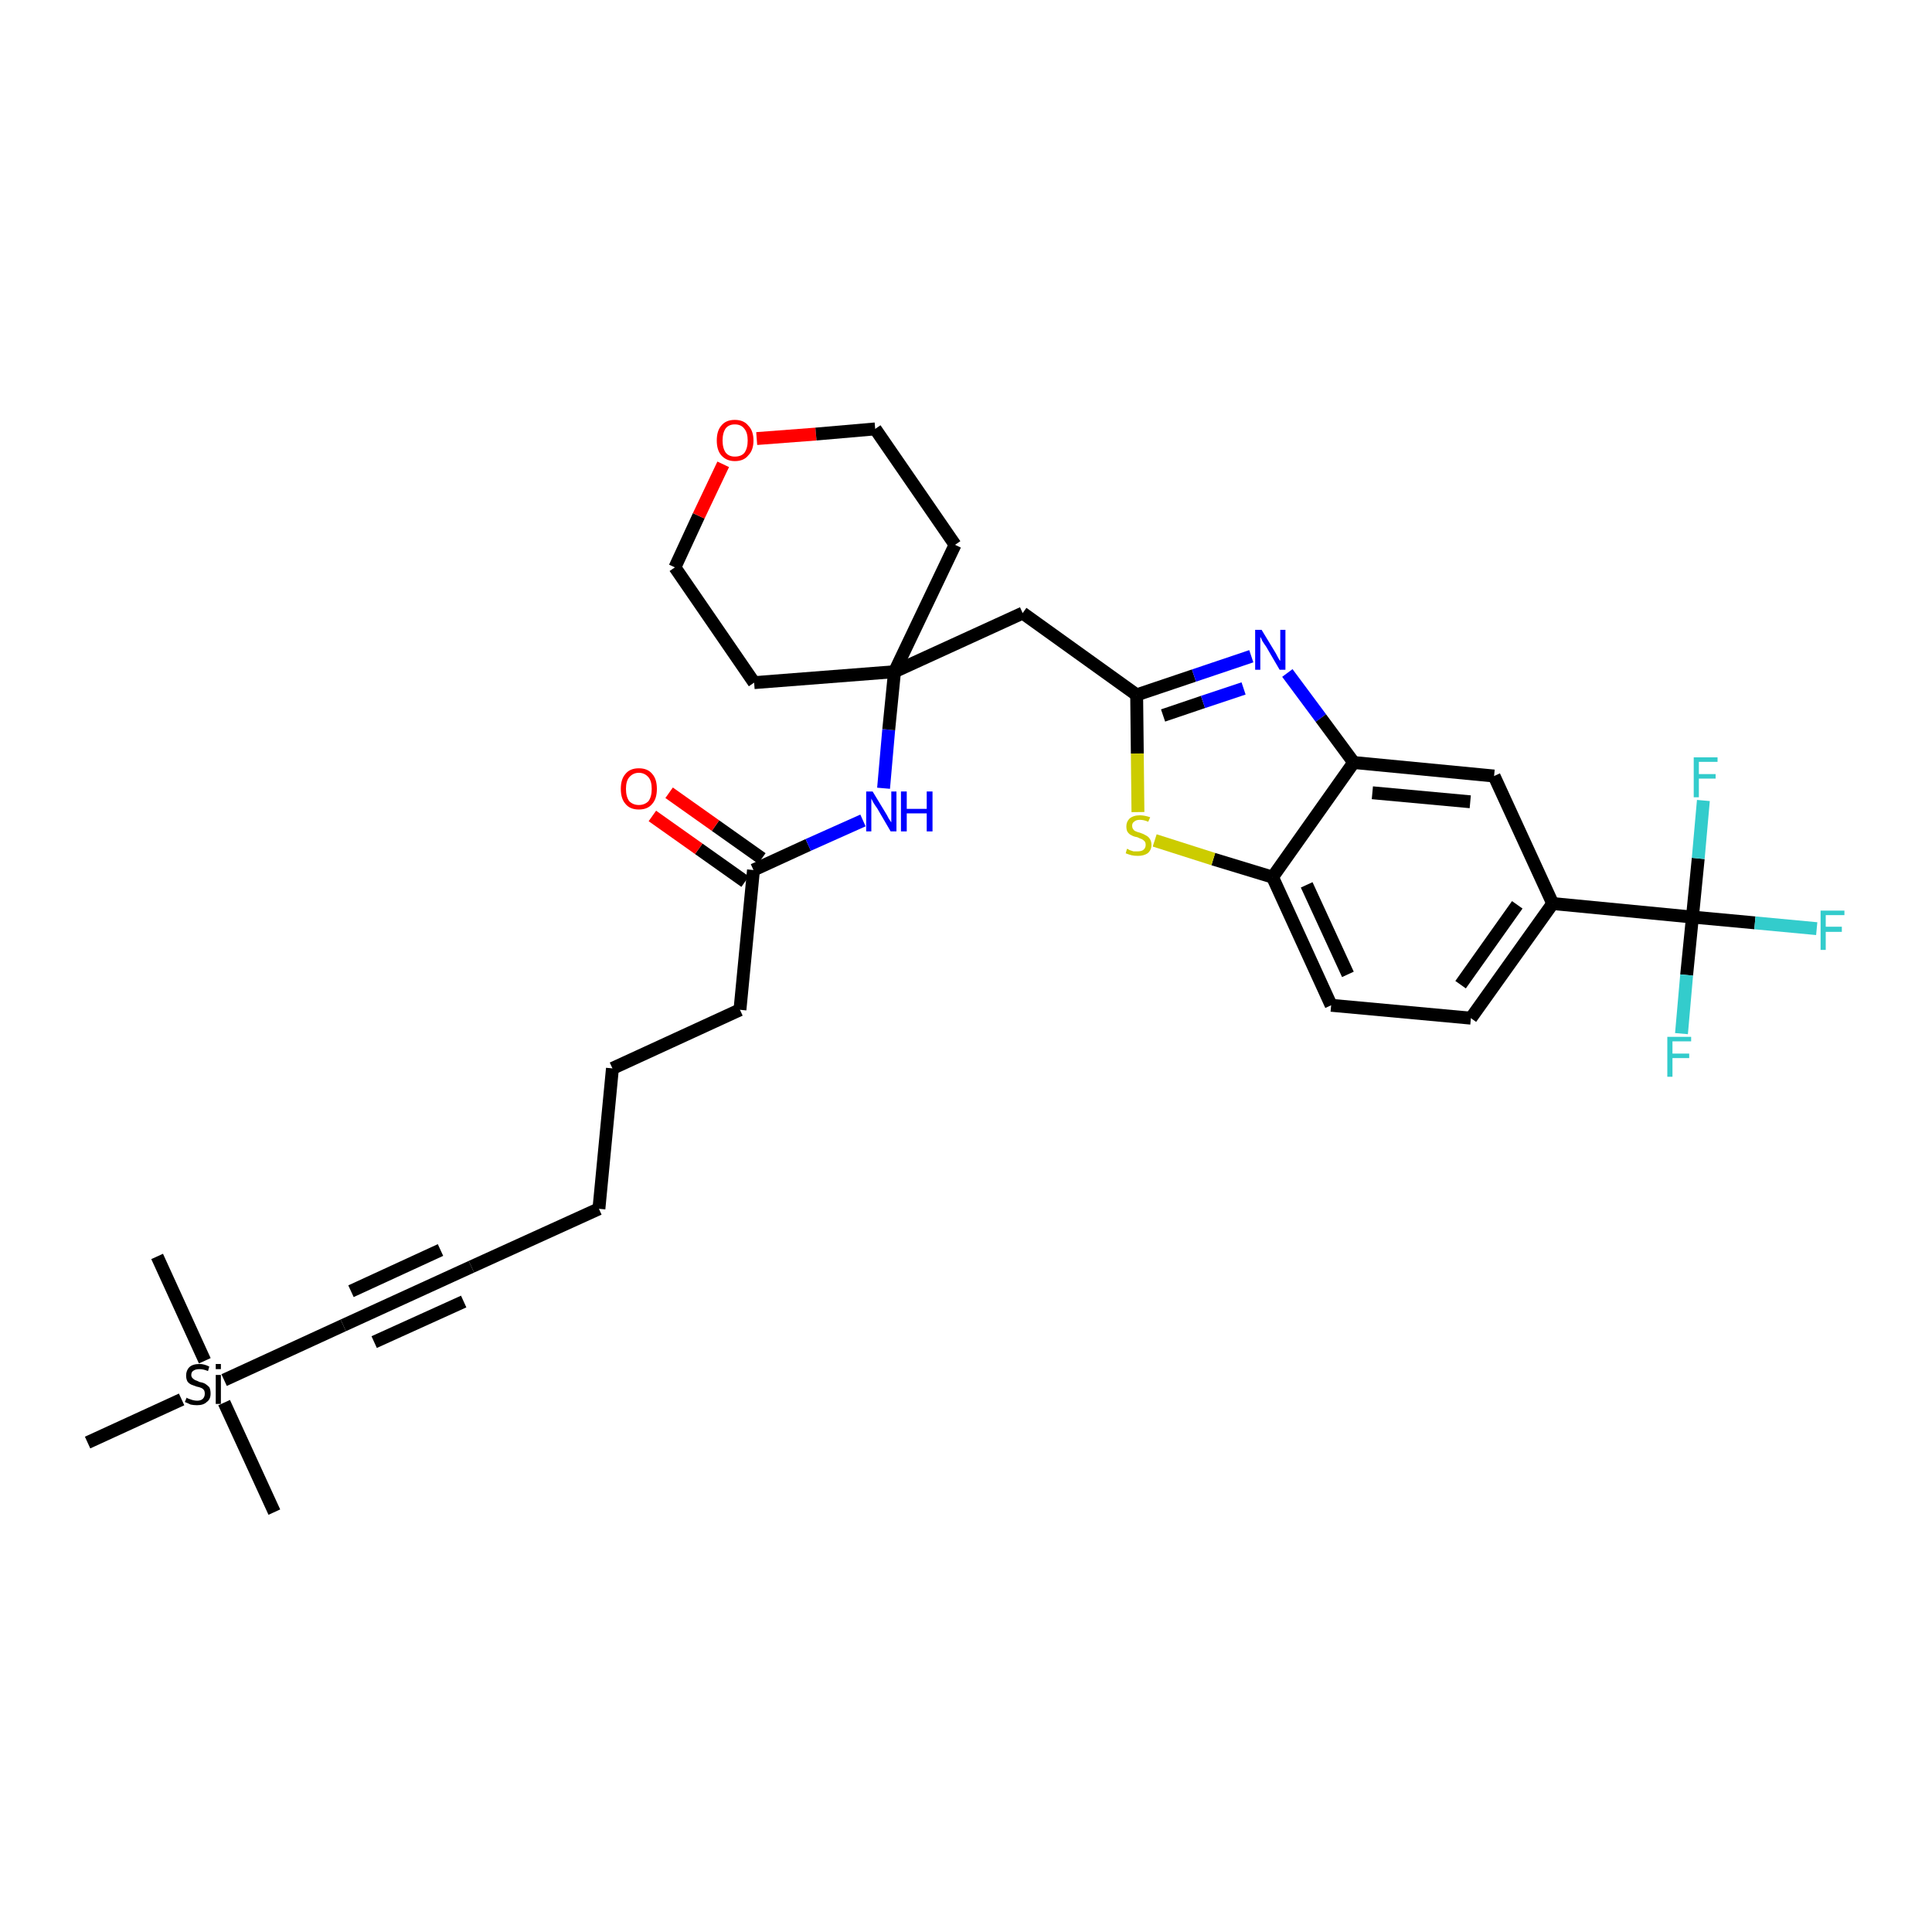 <?xml version='1.0' encoding='iso-8859-1'?>
<svg version='1.1' baseProfile='full'
              xmlns='http://www.w3.org/2000/svg'
                      xmlns:rdkit='http://www.rdkit.org/xml'
                      xmlns:xlink='http://www.w3.org/1999/xlink'
                  xml:space='preserve'
width='300px' height='300px' viewBox='0 0 300 300'>
<!-- END OF HEADER -->
<path class='bond-0 atom-0 atom-1' d='M 42.6,234.8 L 34.8,217.8' style='fill:none;fill-rule:evenodd;stroke:#000000;stroke-width:2.0px;stroke-linecap:butt;stroke-linejoin:miter;stroke-opacity:1' />
<path class='bond-1 atom-1 atom-2' d='M 31.8,211.3 L 24.4,195.1' style='fill:none;fill-rule:evenodd;stroke:#000000;stroke-width:2.0px;stroke-linecap:butt;stroke-linejoin:miter;stroke-opacity:1' />
<path class='bond-2 atom-1 atom-3' d='M 28.2,217.3 L 13.6,224.0' style='fill:none;fill-rule:evenodd;stroke:#000000;stroke-width:2.0px;stroke-linecap:butt;stroke-linejoin:miter;stroke-opacity:1' />
<path class='bond-3 atom-1 atom-4' d='M 34.8,214.3 L 53.3,205.8' style='fill:none;fill-rule:evenodd;stroke:#000000;stroke-width:2.0px;stroke-linecap:butt;stroke-linejoin:miter;stroke-opacity:1' />
<path class='bond-4 atom-4 atom-5' d='M 53.3,205.8 L 73.2,196.7' style='fill:none;fill-rule:evenodd;stroke:#000000;stroke-width:2.0px;stroke-linecap:butt;stroke-linejoin:miter;stroke-opacity:1' />
<path class='bond-4 atom-4 atom-5' d='M 58.1,208.4 L 72.0,202.1' style='fill:none;fill-rule:evenodd;stroke:#000000;stroke-width:2.0px;stroke-linecap:butt;stroke-linejoin:miter;stroke-opacity:1' />
<path class='bond-4 atom-4 atom-5' d='M 54.5,200.5 L 68.4,194.1' style='fill:none;fill-rule:evenodd;stroke:#000000;stroke-width:2.0px;stroke-linecap:butt;stroke-linejoin:miter;stroke-opacity:1' />
<path class='bond-5 atom-5 atom-6' d='M 73.2,196.7 L 93.0,187.7' style='fill:none;fill-rule:evenodd;stroke:#000000;stroke-width:2.0px;stroke-linecap:butt;stroke-linejoin:miter;stroke-opacity:1' />
<path class='bond-6 atom-6 atom-7' d='M 93.0,187.7 L 95.1,165.9' style='fill:none;fill-rule:evenodd;stroke:#000000;stroke-width:2.0px;stroke-linecap:butt;stroke-linejoin:miter;stroke-opacity:1' />
<path class='bond-7 atom-7 atom-8' d='M 95.1,165.9 L 114.9,156.8' style='fill:none;fill-rule:evenodd;stroke:#000000;stroke-width:2.0px;stroke-linecap:butt;stroke-linejoin:miter;stroke-opacity:1' />
<path class='bond-8 atom-8 atom-9' d='M 114.9,156.8 L 117.0,135.1' style='fill:none;fill-rule:evenodd;stroke:#000000;stroke-width:2.0px;stroke-linecap:butt;stroke-linejoin:miter;stroke-opacity:1' />
<path class='bond-9 atom-9 atom-10' d='M 118.3,133.3 L 111.1,128.2' style='fill:none;fill-rule:evenodd;stroke:#000000;stroke-width:2.0px;stroke-linecap:butt;stroke-linejoin:miter;stroke-opacity:1' />
<path class='bond-9 atom-9 atom-10' d='M 111.1,128.2 L 103.9,123.1' style='fill:none;fill-rule:evenodd;stroke:#FF0000;stroke-width:2.0px;stroke-linecap:butt;stroke-linejoin:miter;stroke-opacity:1' />
<path class='bond-9 atom-9 atom-10' d='M 115.7,136.9 L 108.5,131.8' style='fill:none;fill-rule:evenodd;stroke:#000000;stroke-width:2.0px;stroke-linecap:butt;stroke-linejoin:miter;stroke-opacity:1' />
<path class='bond-9 atom-9 atom-10' d='M 108.5,131.8 L 101.3,126.7' style='fill:none;fill-rule:evenodd;stroke:#FF0000;stroke-width:2.0px;stroke-linecap:butt;stroke-linejoin:miter;stroke-opacity:1' />
<path class='bond-10 atom-9 atom-11' d='M 117.0,135.1 L 125.5,131.2' style='fill:none;fill-rule:evenodd;stroke:#000000;stroke-width:2.0px;stroke-linecap:butt;stroke-linejoin:miter;stroke-opacity:1' />
<path class='bond-10 atom-9 atom-11' d='M 125.5,131.2 L 134.0,127.4' style='fill:none;fill-rule:evenodd;stroke:#0000FF;stroke-width:2.0px;stroke-linecap:butt;stroke-linejoin:miter;stroke-opacity:1' />
<path class='bond-11 atom-11 atom-12' d='M 137.2,122.4 L 138.0,113.3' style='fill:none;fill-rule:evenodd;stroke:#0000FF;stroke-width:2.0px;stroke-linecap:butt;stroke-linejoin:miter;stroke-opacity:1' />
<path class='bond-11 atom-11 atom-12' d='M 138.0,113.3 L 138.9,104.3' style='fill:none;fill-rule:evenodd;stroke:#000000;stroke-width:2.0px;stroke-linecap:butt;stroke-linejoin:miter;stroke-opacity:1' />
<path class='bond-12 atom-12 atom-13' d='M 138.9,104.3 L 158.8,95.2' style='fill:none;fill-rule:evenodd;stroke:#000000;stroke-width:2.0px;stroke-linecap:butt;stroke-linejoin:miter;stroke-opacity:1' />
<path class='bond-26 atom-12 atom-27' d='M 138.9,104.3 L 117.1,106.0' style='fill:none;fill-rule:evenodd;stroke:#000000;stroke-width:2.0px;stroke-linecap:butt;stroke-linejoin:miter;stroke-opacity:1' />
<path class='bond-31 atom-31 atom-12' d='M 148.3,84.6 L 138.9,104.3' style='fill:none;fill-rule:evenodd;stroke:#000000;stroke-width:2.0px;stroke-linecap:butt;stroke-linejoin:miter;stroke-opacity:1' />
<path class='bond-13 atom-13 atom-14' d='M 158.8,95.2 L 176.5,107.9' style='fill:none;fill-rule:evenodd;stroke:#000000;stroke-width:2.0px;stroke-linecap:butt;stroke-linejoin:miter;stroke-opacity:1' />
<path class='bond-14 atom-14 atom-15' d='M 176.5,107.9 L 185.4,104.9' style='fill:none;fill-rule:evenodd;stroke:#000000;stroke-width:2.0px;stroke-linecap:butt;stroke-linejoin:miter;stroke-opacity:1' />
<path class='bond-14 atom-14 atom-15' d='M 185.4,104.9 L 194.3,101.9' style='fill:none;fill-rule:evenodd;stroke:#0000FF;stroke-width:2.0px;stroke-linecap:butt;stroke-linejoin:miter;stroke-opacity:1' />
<path class='bond-14 atom-14 atom-15' d='M 180.6,111.1 L 186.8,109.0' style='fill:none;fill-rule:evenodd;stroke:#000000;stroke-width:2.0px;stroke-linecap:butt;stroke-linejoin:miter;stroke-opacity:1' />
<path class='bond-14 atom-14 atom-15' d='M 186.8,109.0 L 193.1,106.9' style='fill:none;fill-rule:evenodd;stroke:#0000FF;stroke-width:2.0px;stroke-linecap:butt;stroke-linejoin:miter;stroke-opacity:1' />
<path class='bond-32 atom-26 atom-14' d='M 176.7,126.1 L 176.6,117.0' style='fill:none;fill-rule:evenodd;stroke:#CCCC00;stroke-width:2.0px;stroke-linecap:butt;stroke-linejoin:miter;stroke-opacity:1' />
<path class='bond-32 atom-26 atom-14' d='M 176.6,117.0 L 176.5,107.9' style='fill:none;fill-rule:evenodd;stroke:#000000;stroke-width:2.0px;stroke-linecap:butt;stroke-linejoin:miter;stroke-opacity:1' />
<path class='bond-15 atom-15 atom-16' d='M 199.9,104.5 L 205.1,111.5' style='fill:none;fill-rule:evenodd;stroke:#0000FF;stroke-width:2.0px;stroke-linecap:butt;stroke-linejoin:miter;stroke-opacity:1' />
<path class='bond-15 atom-15 atom-16' d='M 205.1,111.5 L 210.2,118.4' style='fill:none;fill-rule:evenodd;stroke:#000000;stroke-width:2.0px;stroke-linecap:butt;stroke-linejoin:miter;stroke-opacity:1' />
<path class='bond-16 atom-16 atom-17' d='M 210.2,118.4 L 232.0,120.5' style='fill:none;fill-rule:evenodd;stroke:#000000;stroke-width:2.0px;stroke-linecap:butt;stroke-linejoin:miter;stroke-opacity:1' />
<path class='bond-16 atom-16 atom-17' d='M 213.1,123.1 L 228.3,124.5' style='fill:none;fill-rule:evenodd;stroke:#000000;stroke-width:2.0px;stroke-linecap:butt;stroke-linejoin:miter;stroke-opacity:1' />
<path class='bond-33 atom-25 atom-16' d='M 197.6,136.2 L 210.2,118.4' style='fill:none;fill-rule:evenodd;stroke:#000000;stroke-width:2.0px;stroke-linecap:butt;stroke-linejoin:miter;stroke-opacity:1' />
<path class='bond-17 atom-17 atom-18' d='M 232.0,120.5 L 241.1,140.3' style='fill:none;fill-rule:evenodd;stroke:#000000;stroke-width:2.0px;stroke-linecap:butt;stroke-linejoin:miter;stroke-opacity:1' />
<path class='bond-18 atom-18 atom-19' d='M 241.1,140.3 L 262.8,142.4' style='fill:none;fill-rule:evenodd;stroke:#000000;stroke-width:2.0px;stroke-linecap:butt;stroke-linejoin:miter;stroke-opacity:1' />
<path class='bond-22 atom-18 atom-23' d='M 241.1,140.3 L 228.4,158.1' style='fill:none;fill-rule:evenodd;stroke:#000000;stroke-width:2.0px;stroke-linecap:butt;stroke-linejoin:miter;stroke-opacity:1' />
<path class='bond-22 atom-18 atom-23' d='M 235.6,140.5 L 226.8,152.9' style='fill:none;fill-rule:evenodd;stroke:#000000;stroke-width:2.0px;stroke-linecap:butt;stroke-linejoin:miter;stroke-opacity:1' />
<path class='bond-19 atom-19 atom-20' d='M 262.8,142.4 L 272.5,143.3' style='fill:none;fill-rule:evenodd;stroke:#000000;stroke-width:2.0px;stroke-linecap:butt;stroke-linejoin:miter;stroke-opacity:1' />
<path class='bond-19 atom-19 atom-20' d='M 272.5,143.3 L 282.1,144.2' style='fill:none;fill-rule:evenodd;stroke:#33CCCC;stroke-width:2.0px;stroke-linecap:butt;stroke-linejoin:miter;stroke-opacity:1' />
<path class='bond-20 atom-19 atom-21' d='M 262.8,142.4 L 261.9,151.4' style='fill:none;fill-rule:evenodd;stroke:#000000;stroke-width:2.0px;stroke-linecap:butt;stroke-linejoin:miter;stroke-opacity:1' />
<path class='bond-20 atom-19 atom-21' d='M 261.9,151.4 L 261.1,160.5' style='fill:none;fill-rule:evenodd;stroke:#33CCCC;stroke-width:2.0px;stroke-linecap:butt;stroke-linejoin:miter;stroke-opacity:1' />
<path class='bond-21 atom-19 atom-22' d='M 262.8,142.4 L 263.7,133.3' style='fill:none;fill-rule:evenodd;stroke:#000000;stroke-width:2.0px;stroke-linecap:butt;stroke-linejoin:miter;stroke-opacity:1' />
<path class='bond-21 atom-19 atom-22' d='M 263.7,133.3 L 264.5,124.3' style='fill:none;fill-rule:evenodd;stroke:#33CCCC;stroke-width:2.0px;stroke-linecap:butt;stroke-linejoin:miter;stroke-opacity:1' />
<path class='bond-23 atom-23 atom-24' d='M 228.4,158.1 L 206.7,156.1' style='fill:none;fill-rule:evenodd;stroke:#000000;stroke-width:2.0px;stroke-linecap:butt;stroke-linejoin:miter;stroke-opacity:1' />
<path class='bond-24 atom-24 atom-25' d='M 206.7,156.1 L 197.6,136.2' style='fill:none;fill-rule:evenodd;stroke:#000000;stroke-width:2.0px;stroke-linecap:butt;stroke-linejoin:miter;stroke-opacity:1' />
<path class='bond-24 atom-24 atom-25' d='M 209.3,151.3 L 202.9,137.4' style='fill:none;fill-rule:evenodd;stroke:#000000;stroke-width:2.0px;stroke-linecap:butt;stroke-linejoin:miter;stroke-opacity:1' />
<path class='bond-25 atom-25 atom-26' d='M 197.6,136.2 L 188.4,133.4' style='fill:none;fill-rule:evenodd;stroke:#000000;stroke-width:2.0px;stroke-linecap:butt;stroke-linejoin:miter;stroke-opacity:1' />
<path class='bond-25 atom-25 atom-26' d='M 188.4,133.4 L 179.3,130.5' style='fill:none;fill-rule:evenodd;stroke:#CCCC00;stroke-width:2.0px;stroke-linecap:butt;stroke-linejoin:miter;stroke-opacity:1' />
<path class='bond-27 atom-27 atom-28' d='M 117.1,106.0 L 104.8,88.1' style='fill:none;fill-rule:evenodd;stroke:#000000;stroke-width:2.0px;stroke-linecap:butt;stroke-linejoin:miter;stroke-opacity:1' />
<path class='bond-28 atom-28 atom-29' d='M 104.8,88.1 L 108.5,80.1' style='fill:none;fill-rule:evenodd;stroke:#000000;stroke-width:2.0px;stroke-linecap:butt;stroke-linejoin:miter;stroke-opacity:1' />
<path class='bond-28 atom-28 atom-29' d='M 108.5,80.1 L 112.3,72.1' style='fill:none;fill-rule:evenodd;stroke:#FF0000;stroke-width:2.0px;stroke-linecap:butt;stroke-linejoin:miter;stroke-opacity:1' />
<path class='bond-29 atom-29 atom-30' d='M 117.5,68.1 L 126.7,67.4' style='fill:none;fill-rule:evenodd;stroke:#FF0000;stroke-width:2.0px;stroke-linecap:butt;stroke-linejoin:miter;stroke-opacity:1' />
<path class='bond-29 atom-29 atom-30' d='M 126.7,67.4 L 135.9,66.6' style='fill:none;fill-rule:evenodd;stroke:#000000;stroke-width:2.0px;stroke-linecap:butt;stroke-linejoin:miter;stroke-opacity:1' />
<path class='bond-30 atom-30 atom-31' d='M 135.9,66.6 L 148.3,84.6' style='fill:none;fill-rule:evenodd;stroke:#000000;stroke-width:2.0px;stroke-linecap:butt;stroke-linejoin:miter;stroke-opacity:1' />
<path  class='atom-1' d='M 29.0 217.0
Q 29.0 217.1, 29.3 217.2
Q 29.6 217.3, 29.9 217.4
Q 30.3 217.5, 30.6 217.5
Q 31.2 217.5, 31.5 217.2
Q 31.8 216.9, 31.8 216.4
Q 31.8 216.1, 31.7 215.9
Q 31.5 215.6, 31.2 215.5
Q 31.0 215.4, 30.5 215.3
Q 30.0 215.1, 29.7 215.0
Q 29.3 214.8, 29.1 214.5
Q 28.9 214.1, 28.9 213.6
Q 28.9 212.8, 29.4 212.3
Q 29.9 211.8, 31.0 211.8
Q 31.7 211.8, 32.5 212.2
L 32.3 212.9
Q 31.6 212.6, 31.0 212.6
Q 30.4 212.6, 30.1 212.8
Q 29.7 213.0, 29.7 213.5
Q 29.7 213.8, 29.9 214.0
Q 30.1 214.2, 30.3 214.3
Q 30.6 214.4, 31.0 214.6
Q 31.6 214.7, 31.9 214.9
Q 32.2 215.1, 32.5 215.4
Q 32.7 215.8, 32.7 216.4
Q 32.7 217.3, 32.1 217.7
Q 31.6 218.2, 30.6 218.2
Q 30.1 218.2, 29.6 218.1
Q 29.2 217.9, 28.7 217.7
L 29.0 217.0
' fill='#000000'/>
<path  class='atom-1' d='M 33.5 211.8
L 34.3 211.8
L 34.3 212.6
L 33.5 212.6
L 33.5 211.8
M 33.5 213.5
L 34.3 213.5
L 34.3 218.0
L 33.5 218.0
L 33.5 213.5
' fill='#000000'/>
<path  class='atom-10' d='M 96.4 122.5
Q 96.4 121.0, 97.1 120.2
Q 97.8 119.3, 99.2 119.3
Q 100.6 119.3, 101.3 120.2
Q 102.0 121.0, 102.0 122.5
Q 102.0 124.0, 101.3 124.8
Q 100.6 125.7, 99.2 125.7
Q 97.8 125.7, 97.1 124.8
Q 96.4 124.0, 96.4 122.5
M 99.2 125.0
Q 100.1 125.0, 100.7 124.4
Q 101.2 123.7, 101.2 122.5
Q 101.2 121.3, 100.7 120.7
Q 100.1 120.0, 99.2 120.0
Q 98.3 120.0, 97.7 120.7
Q 97.2 121.3, 97.2 122.5
Q 97.2 123.7, 97.7 124.4
Q 98.3 125.0, 99.2 125.0
' fill='#FF0000'/>
<path  class='atom-11' d='M 135.5 122.9
L 137.5 126.2
Q 137.7 126.5, 138.0 127.1
Q 138.4 127.7, 138.4 127.7
L 138.4 122.9
L 139.2 122.9
L 139.2 129.1
L 138.3 129.1
L 136.2 125.5
Q 135.9 125.1, 135.6 124.6
Q 135.4 124.2, 135.3 124.0
L 135.3 129.1
L 134.5 129.1
L 134.5 122.9
L 135.5 122.9
' fill='#0000FF'/>
<path  class='atom-11' d='M 139.9 122.9
L 140.8 122.9
L 140.8 125.6
L 143.9 125.6
L 143.9 122.9
L 144.8 122.9
L 144.8 129.1
L 143.9 129.1
L 143.9 126.3
L 140.8 126.3
L 140.8 129.1
L 139.9 129.1
L 139.9 122.9
' fill='#0000FF'/>
<path  class='atom-15' d='M 195.9 97.8
L 197.9 101.1
Q 198.1 101.4, 198.4 102.0
Q 198.7 102.6, 198.8 102.6
L 198.8 97.8
L 199.6 97.8
L 199.6 104.0
L 198.7 104.0
L 196.6 100.4
Q 196.3 100.0, 196.0 99.5
Q 195.8 99.0, 195.7 98.9
L 195.7 104.0
L 194.9 104.0
L 194.9 97.8
L 195.9 97.8
' fill='#0000FF'/>
<path  class='atom-20' d='M 282.7 141.4
L 286.4 141.4
L 286.4 142.1
L 283.5 142.1
L 283.5 143.9
L 286.0 143.9
L 286.0 144.7
L 283.5 144.7
L 283.5 147.5
L 282.7 147.5
L 282.7 141.4
' fill='#33CCCC'/>
<path  class='atom-21' d='M 258.9 161.0
L 262.6 161.0
L 262.6 161.7
L 259.7 161.7
L 259.7 163.6
L 262.3 163.6
L 262.3 164.3
L 259.7 164.3
L 259.7 167.2
L 258.9 167.2
L 258.9 161.0
' fill='#33CCCC'/>
<path  class='atom-22' d='M 263.0 117.6
L 266.7 117.6
L 266.7 118.3
L 263.8 118.3
L 263.8 120.2
L 266.4 120.2
L 266.4 120.9
L 263.8 120.9
L 263.8 123.8
L 263.0 123.8
L 263.0 117.6
' fill='#33CCCC'/>
<path  class='atom-26' d='M 175.0 131.8
Q 175.1 131.8, 175.4 132.0
Q 175.7 132.1, 176.0 132.2
Q 176.3 132.2, 176.6 132.2
Q 177.2 132.2, 177.5 132.0
Q 177.9 131.7, 177.9 131.2
Q 177.9 130.8, 177.7 130.6
Q 177.5 130.4, 177.3 130.3
Q 177.0 130.2, 176.6 130.0
Q 176.0 129.9, 175.7 129.7
Q 175.4 129.6, 175.1 129.2
Q 174.9 128.9, 174.9 128.3
Q 174.9 127.6, 175.4 127.1
Q 176.0 126.6, 177.0 126.6
Q 177.7 126.6, 178.6 126.9
L 178.3 127.6
Q 177.6 127.3, 177.0 127.3
Q 176.4 127.3, 176.1 127.6
Q 175.8 127.8, 175.8 128.2
Q 175.8 128.6, 176.0 128.8
Q 176.1 129.0, 176.4 129.1
Q 176.6 129.2, 177.0 129.3
Q 177.6 129.5, 177.9 129.7
Q 178.3 129.9, 178.5 130.2
Q 178.8 130.6, 178.8 131.2
Q 178.8 132.0, 178.2 132.5
Q 177.6 132.9, 176.7 132.9
Q 176.1 132.9, 175.7 132.8
Q 175.3 132.7, 174.8 132.5
L 175.0 131.8
' fill='#CCCC00'/>
<path  class='atom-29' d='M 111.3 68.4
Q 111.3 66.9, 112.0 66.1
Q 112.7 65.2, 114.1 65.2
Q 115.5 65.2, 116.2 66.1
Q 117.0 66.9, 117.0 68.4
Q 117.0 69.9, 116.2 70.7
Q 115.5 71.6, 114.1 71.6
Q 112.8 71.6, 112.0 70.7
Q 111.3 69.9, 111.3 68.4
M 114.1 70.9
Q 115.1 70.9, 115.6 70.3
Q 116.1 69.6, 116.1 68.4
Q 116.1 67.2, 115.6 66.6
Q 115.1 65.9, 114.1 65.9
Q 113.2 65.9, 112.7 66.5
Q 112.2 67.2, 112.2 68.4
Q 112.2 69.6, 112.7 70.3
Q 113.2 70.9, 114.1 70.9
' fill='#FF0000'/>
</svg>
